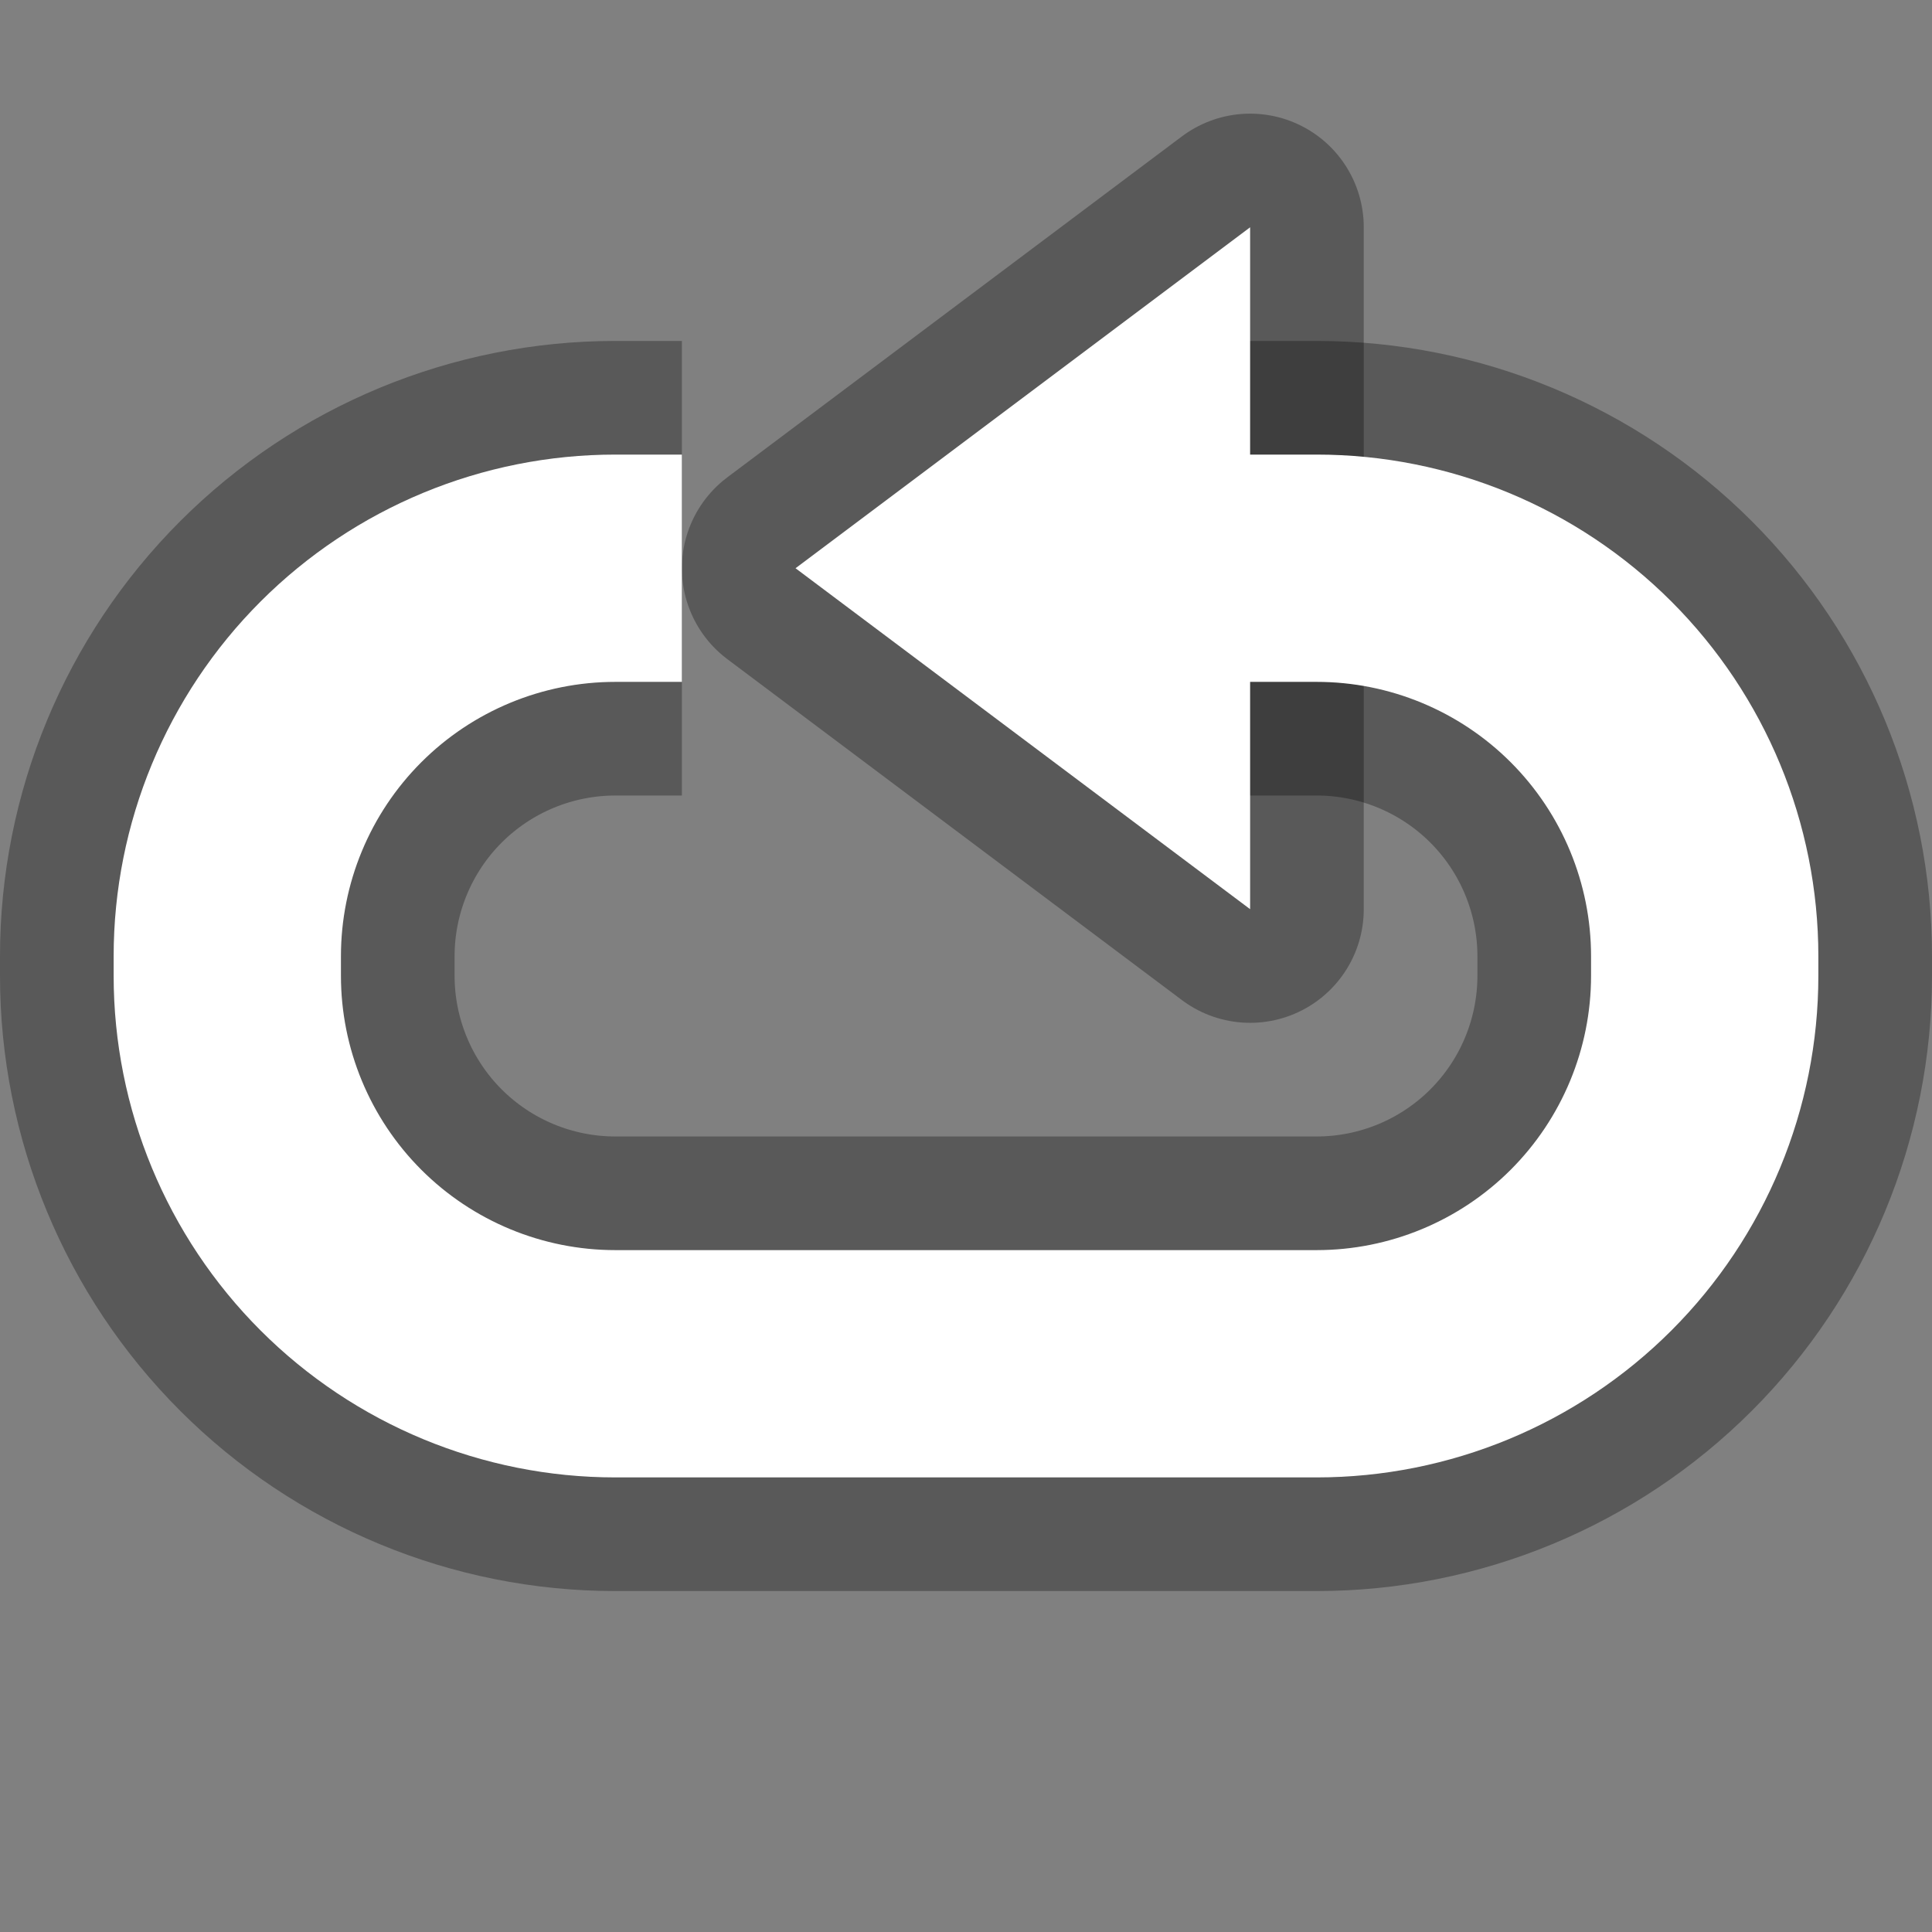 <?xml version="1.0" encoding="UTF-8" standalone="no"?><!DOCTYPE svg PUBLIC "-//W3C//DTD SVG 1.1//EN" "http://www.w3.org/Graphics/SVG/1.1/DTD/svg11.dtd"><svg width="100%" height="100%" viewBox="0 0 17 17" version="1.1" xmlns="http://www.w3.org/2000/svg" xmlns:xlink="http://www.w3.org/1999/xlink" xml:space="preserve" style="fill-rule:evenodd;clip-rule:evenodd;stroke-linejoin:round;stroke-miterlimit:1.5;"><rect x="0" y="0" width="17" height="17" fill="#808080" stroke="none"/><g><g><path d="M6,5c0,0 -0.257,0 -0.586,0c-0.905,0 -1.774,0.36 -2.414,1c-0.64,0.64 -1,1.509 -1,2.414c0,0.057 0,0.115 0,0.172c0,0.905 0.36,1.774 1,2.414c0.64,0.64 1.509,1 2.414,1c1.686,0 4.486,0 6.172,0c0.905,0 1.774,-0.36 2.414,-1c0.64,-0.64 1,-1.509 1,-2.414c0,-0.057 0,-0.115 0,-0.172c0,-0.905 -0.36,-1.774 -1,-2.414c-0.64,-0.64 -1.509,-1 -2.414,-1c-0.778,0 -1.586,0 -1.586,0" style="fill:none;stroke:#000;stroke-opacity:0.302;stroke-width:4px;"/><path d="M7,5l4,-3l0,6l-4,-3Z" style="fill:none;stroke:#000;stroke-opacity:0.302;stroke-width:2px;"/></g><g><path d="M6,5c0,0 -0.257,0 -0.586,0c-0.905,0 -1.774,0.36 -2.414,1c-0.64,0.64 -1,1.509 -1,2.414c0,0.057 0,0.115 0,0.172c0,0.905 0.36,1.774 1,2.414c0.64,0.64 1.509,1 2.414,1c1.686,0 4.486,0 6.172,0c0.905,0 1.774,-0.36 2.414,-1c0.64,-0.64 1,-1.509 1,-2.414c0,-0.057 0,-0.115 0,-0.172c0,-0.905 -0.36,-1.774 -1,-2.414c-0.64,-0.64 -1.509,-1 -2.414,-1c-0.778,0 -1.586,0 -1.586,0" style="fill:none;stroke:#fff;stroke-width:2px;"/><path d="M7,5l4,-3l0,6l-4,-3Z" style="fill:#fff;"/></g></g></svg>